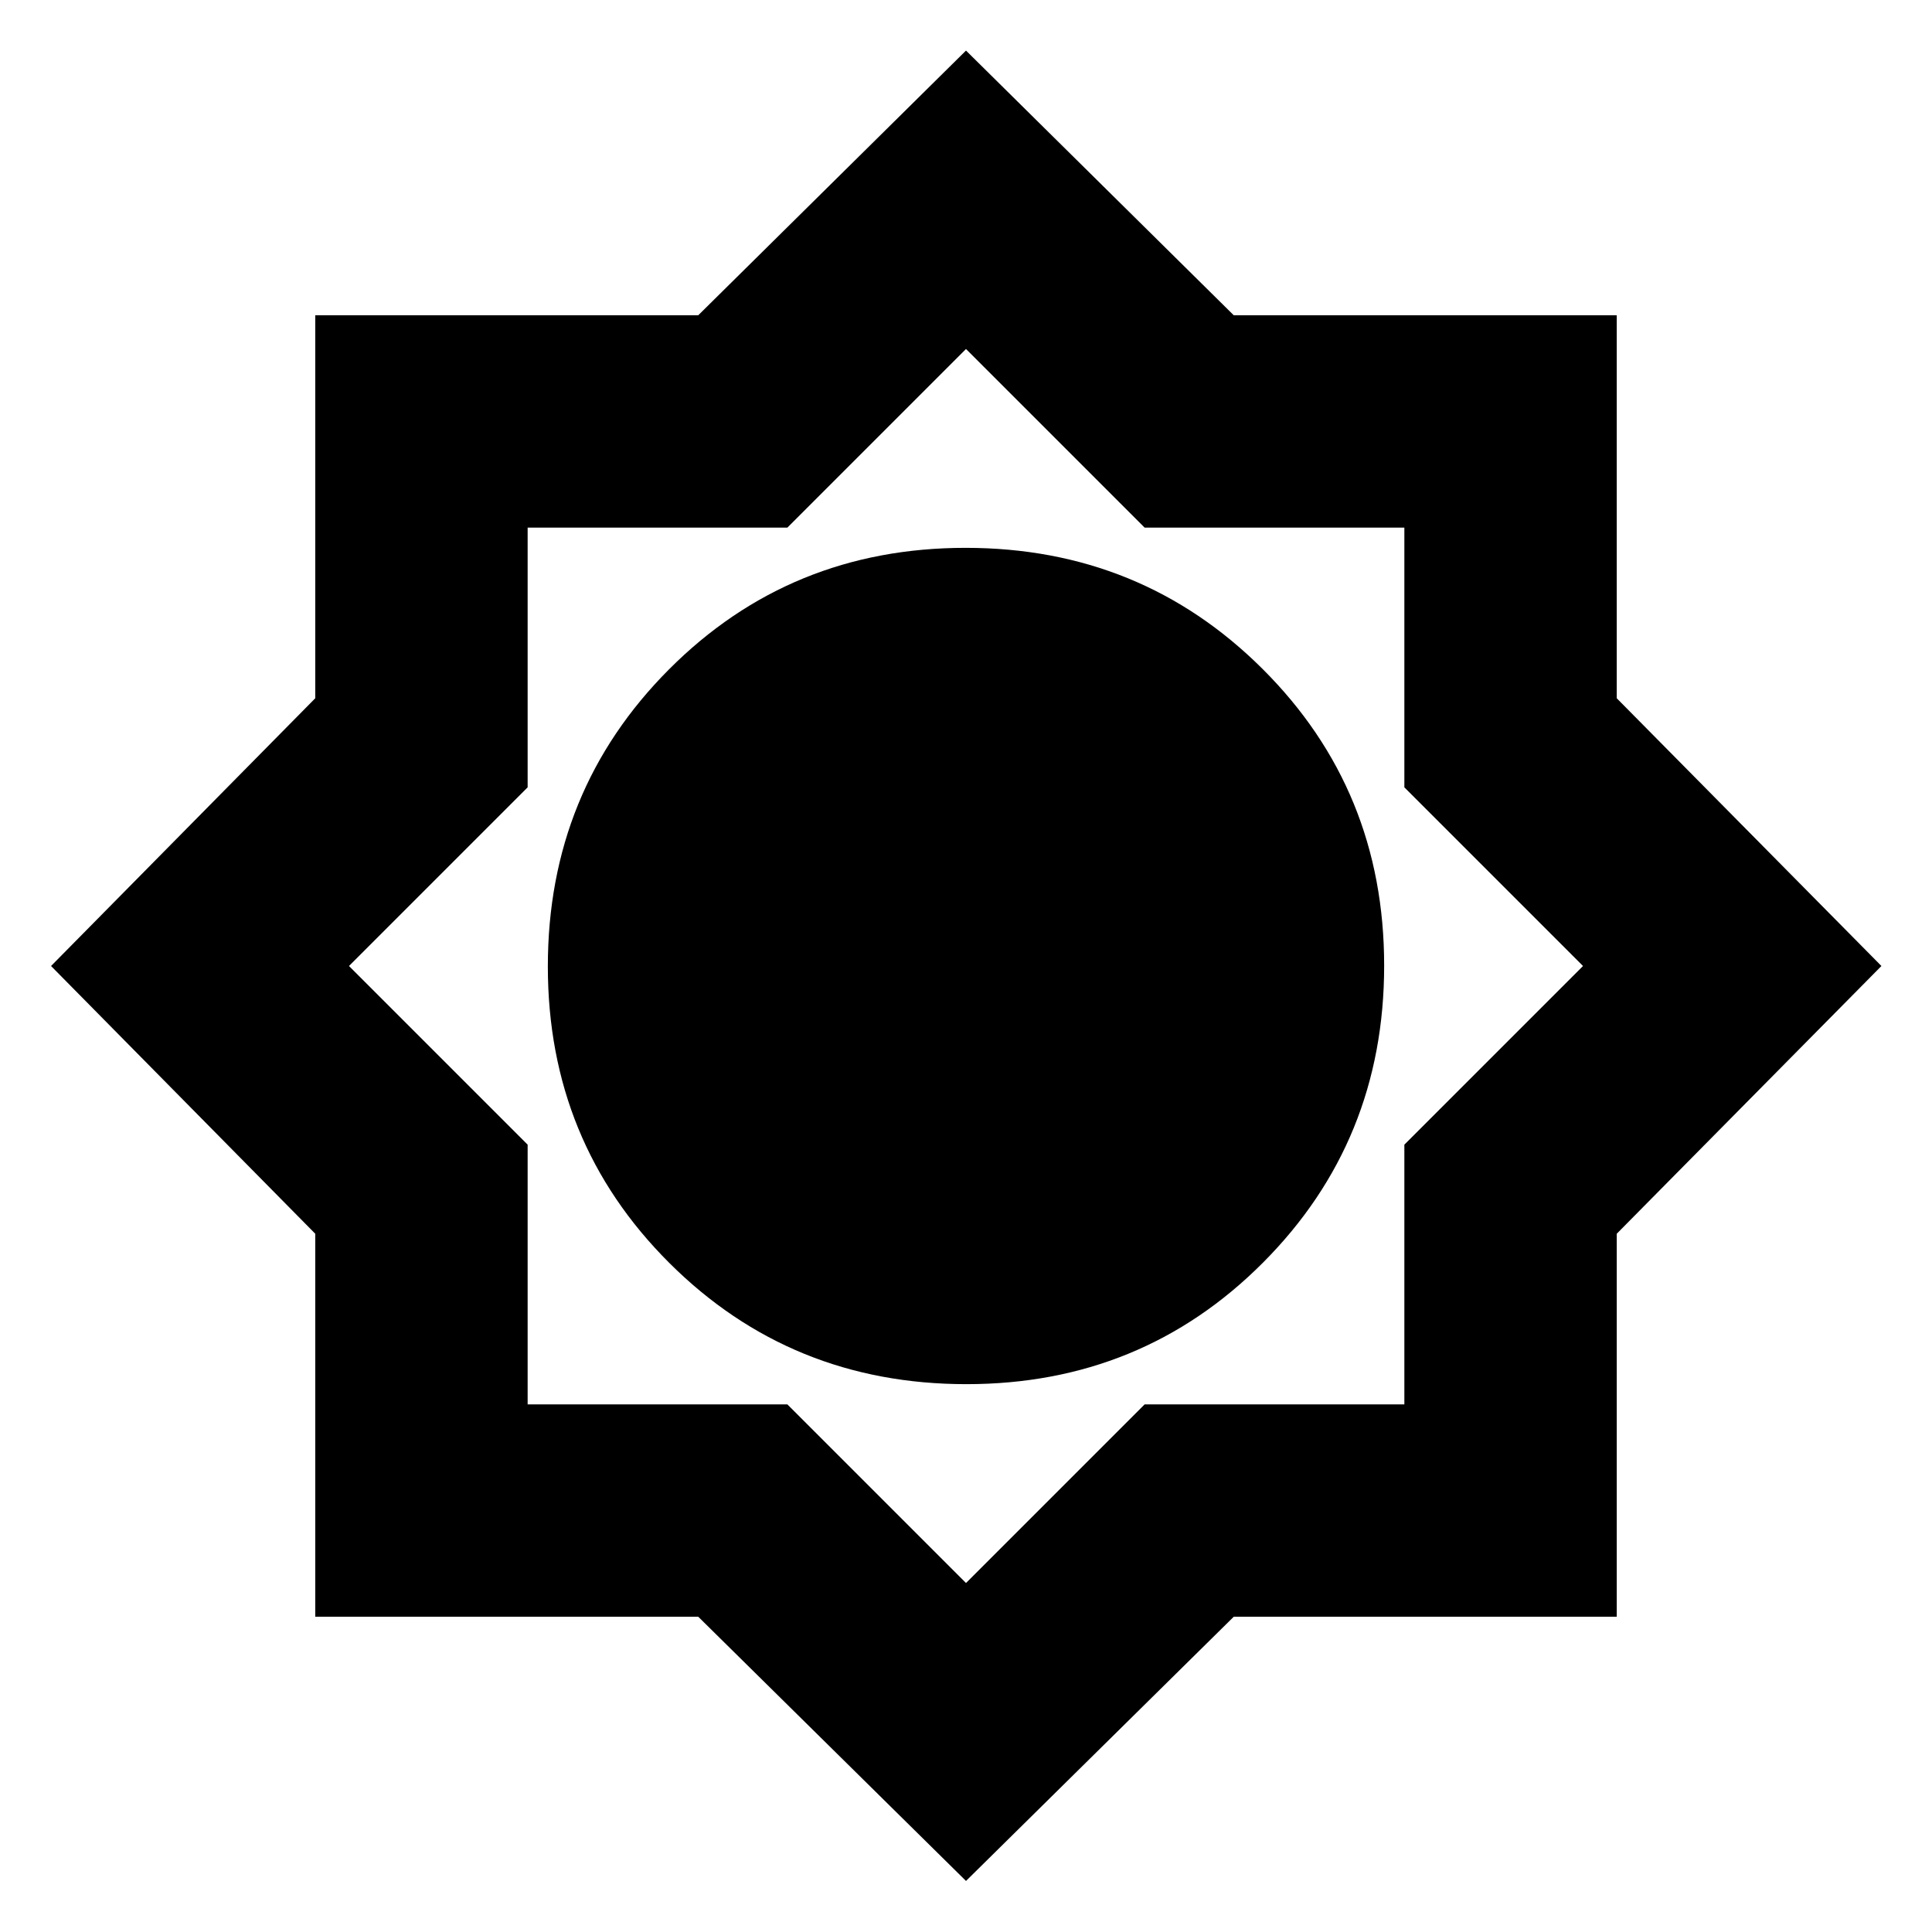 <svg xmlns="http://www.w3.org/2000/svg" height="20" viewBox="0 -960 960 960" width="20"><path d="M480-25.37 346.96-156.65H156.65v-190.31L25.37-480l131.28-133.04v-190.31h190.31L480-934.87l133.04 131.52h190.31v190.31L934.87-480 803.35-346.96v190.31H613.04L480-25.37Zm.19-246.85q87.18 0 147.39-60.39 60.2-60.4 60.2-147.58t-60.39-147.39q-60.4-60.2-147.58-60.2t-147.39 60.39q-60.2 60.4-60.2 147.58t60.39 147.39q60.4 60.2 147.58 60.2Zm-.19 98.81 88.77-88.77h129.05v-129.05L786.59-480l-88.77-88.77v-129.05H568.77L480-786.59l-88.77 88.77H262.18v129.05L173.41-480l88.77 88.77v129.05h129.05L480-173.41Z"/></svg>